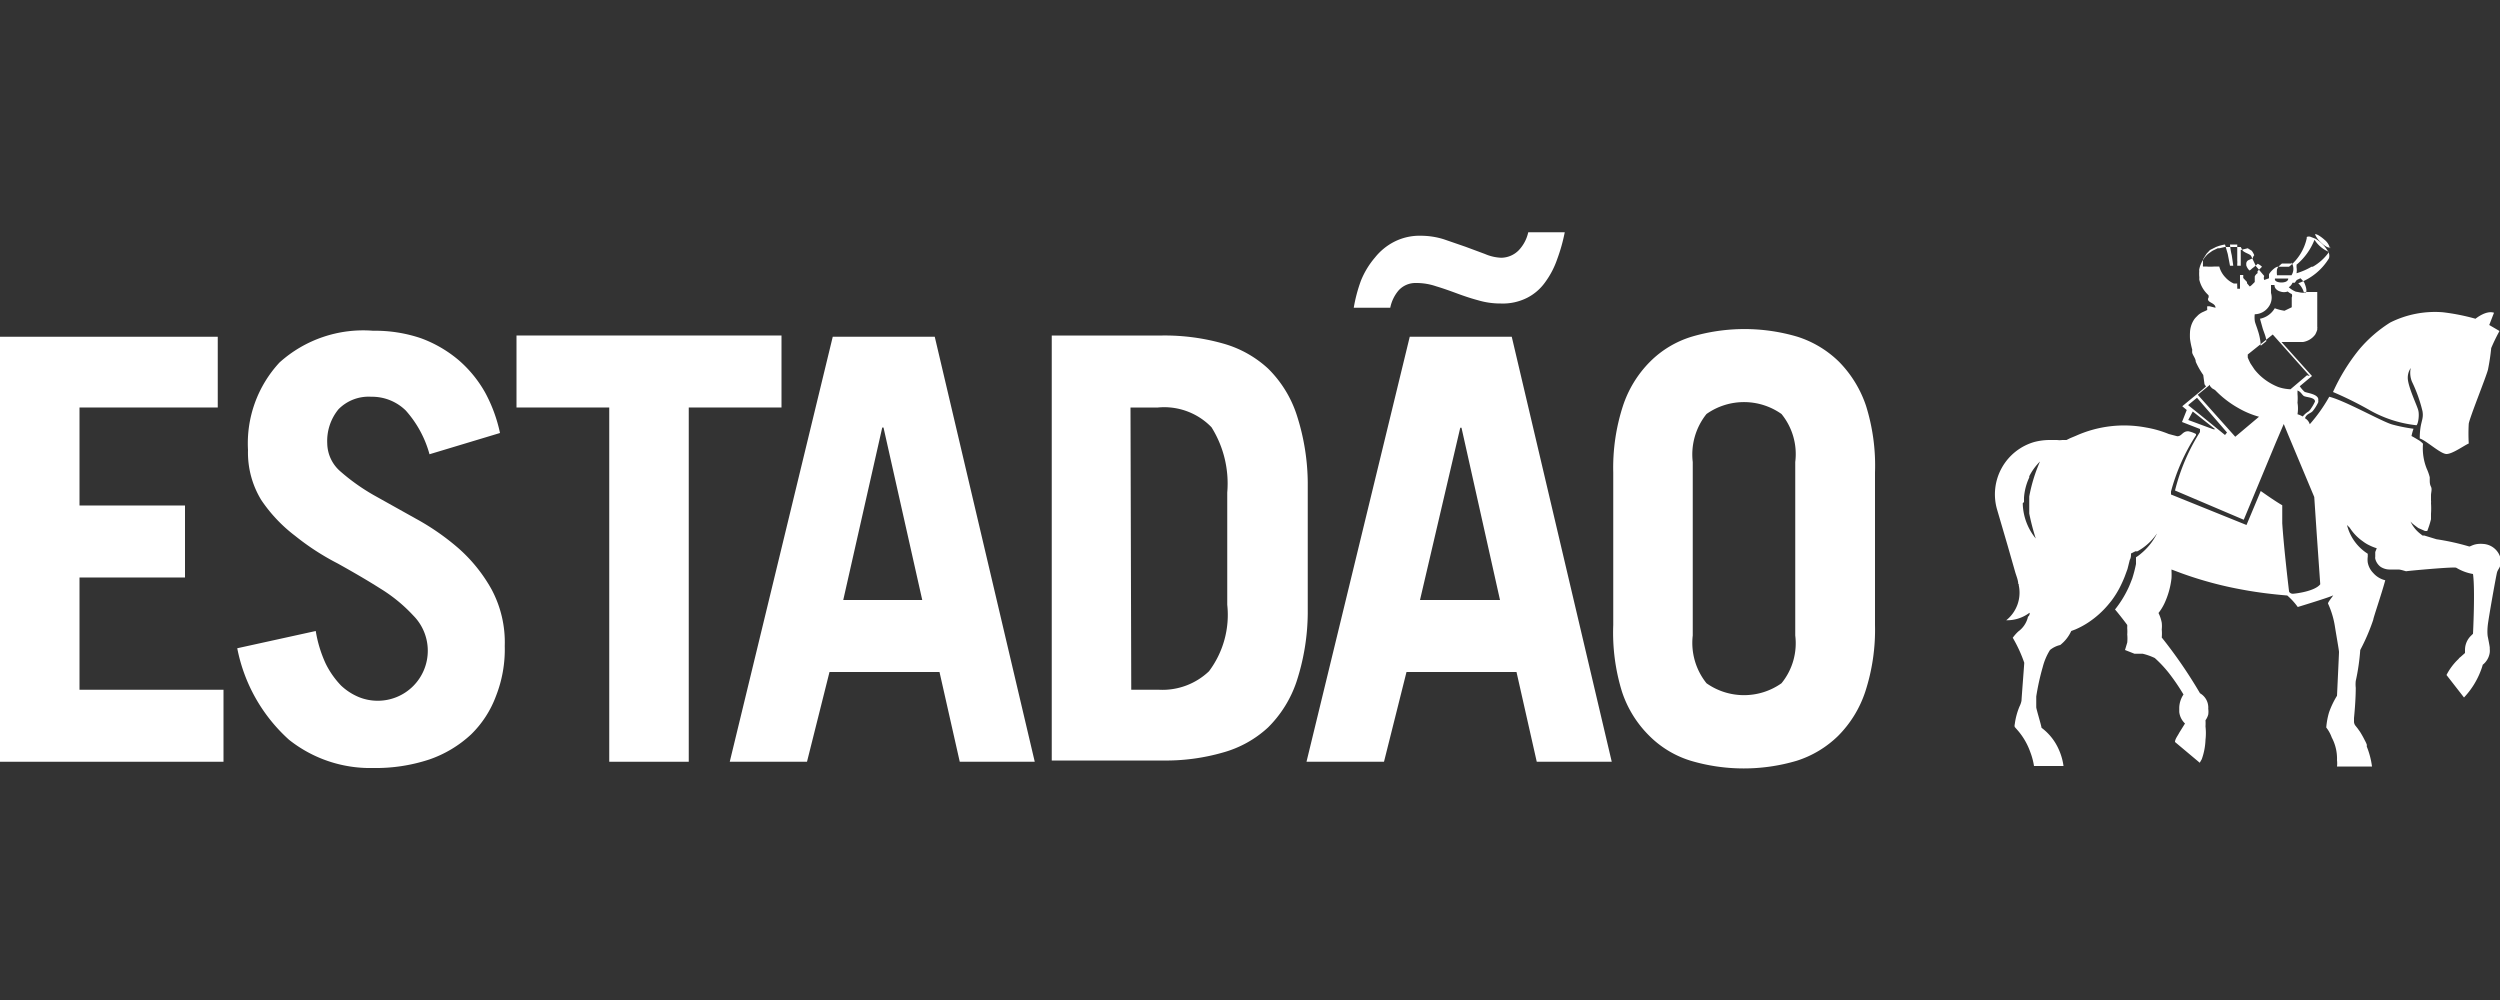 <svg id="Camada_1" data-name="Camada 1" xmlns="http://www.w3.org/2000/svg" viewBox="0 0 100 40"><rect x="0" y="0" width="100" height="40" fill="#333333" stroke="none"/><defs><style>.cls-1{fill:#fff;}</style></defs><g id="Grupo_117" data-name="Grupo 117"><path id="Caminho_66" data-name="Caminho 66" class="cls-1" d="M99.65,13.91a8.7,8.7,0,0,1-.13.87c-.07.29-.73,1.91-.77,2.17a6.84,6.84,0,0,0,0,.79c-.19.08-.65.42-.89.42s-.82-.55-1.07-.62c0-.68.17-.73.11-1.09a5.73,5.73,0,0,0-.42-1.18.93.93,0,0,1-.05-.55.69.69,0,0,0-.11.5c.06.38.36,1,.41,1.19s0,.54-.07.6a4.84,4.84,0,0,1-1.92-.63,14.39,14.39,0,0,0-1.42-.7A7.84,7.84,0,0,1,94.35,14a5.31,5.31,0,0,1,1.26-1.1,4,4,0,0,1,2.1-.41,8.43,8.43,0,0,1,1.31.26s.42-.35.74-.24l-.19.49.41.24a7.13,7.13,0,0,0-.33.68M80.91,20.13a2.29,2.29,0,0,0,.52,1.41h0a9.13,9.13,0,0,1-.26-1v-.68a6.3,6.3,0,0,1,.43-1.4h0l0,0a2.29,2.29,0,0,0-.43.59l0,.05a2.26,2.26,0,0,0-.21.81c0,.06,0,.11,0,.17s0,0,0,0m11.4-3.65a.24.24,0,0,0,.08-.09,1.56,1.56,0,0,0,.16-.28c0-.18-.38-.16-.46-.23s-.11-.16-.24-.21v.14a2,2,0,0,1,0,.35,1.41,1.41,0,0,1,0,.46,1,1,0,0,1,.21.09.89.89,0,0,1,.28-.23m0-1.39-1.48-1.66-1,.8,0,.12a2.56,2.56,0,0,0,.11.24l.16.24a2.5,2.5,0,0,0,.22.24l0,0a2.32,2.32,0,0,0,.73.46,1.69,1.69,0,0,0,.49.09l.66-.56Zm-.72-2.75V11.9a.18.18,0,0,0,0-.14.54.54,0,0,1-.16-.1l0,0a.45.45,0,0,1-.3,0,.37.37,0,0,1-.15-.08.23.23,0,0,1-.08-.18h-.14v.32a.63.63,0,0,1-.1.56.69.69,0,0,1-.55.29,1,1,0,0,0,0,.25c0,.07.09.28.12.39a2.2,2.2,0,0,1,.12.62l.22-.18c0-.18-.1-.36-.15-.54s-.07-.25-.1-.36a.88.88,0,0,0,.59-.42,1.86,1.86,0,0,0,.39.1Zm.55-.56c.06-.06.05-.2-.06-.45l-.14-.15-.15.07-.08.11s-.07,0-.09,0a.38.38,0,0,1-.15.18,1,1,0,0,0,.29.18c.08,0,.32.09.38,0m.29-1a2,2,0,0,0,.65-.59l-.14-.07a1.26,1.26,0,0,1-.44-.42,2.47,2.47,0,0,1-.72,1,.36.36,0,0,1,0,.09v0a.7.7,0,0,1,0,.25,2.66,2.66,0,0,0,.6-.26m.74-.73h0a0,0,0,0,0,0,0,.62.62,0,0,0-.22-.35,1.66,1.66,0,0,0-.21-.16c-.08-.05-.14-.07-.17-.06h0v0a0,0,0,0,0,0,0,.87.87,0,0,0,.22.31c.16.16.33.26.39.21m-1.55.65-.38,0s-.18.13-.2.24a.89.89,0,0,0,0,.23h.58a.47.47,0,0,0,0-.51m-.42.8c.31,0,.29-.16.29-.16h-.53s-.06.14.24.16m-.76-.63a.66.66,0,0,0-.17-.12,2.54,2.54,0,0,1-.24.2h0a.31.31,0,0,1-.09.07.46.46,0,0,1-.13-.21s0,0,0-.06a.16.16,0,0,1,.08-.14l.18-.08a.23.23,0,0,1,.06-.12.77.77,0,0,0-.1-.18l-.16-.1L89.63,10c0,.1,0,.17,0,.24v.15c0,.08,0,.16,0,.24h-.14v-.08a.53.53,0,0,0,0-.13v-.13c0-.18,0-.35,0-.51H89.4l-.1,0h-.1a2.72,2.72,0,0,0,.07.43s.06.4.06.42v0H89.2l-.09-.47L89,9.78a1.61,1.61,0,0,0-.36.1h0L88.4,10l0,0-.14.15-.14.22s0,.08,0,.12a.24.24,0,0,0,0,.08.28.28,0,0,0,0,.09h0l.12,0a1.87,1.87,0,0,0,.34,0h.19a1,1,0,0,0,.25.44,1,1,0,0,0,.33.24l.09,0h.05a.28.28,0,0,0,0,.09v.12h.11v-.11a.06.06,0,0,1,0,0V11h.13v.12l0,0h0l.15.16,0,.05h0v0l.11.13a.48.48,0,0,0,.11-.09l.09-.09,0-.05,0-.07a.08.08,0,0,1,0,0s0,0,0,0l0-.1a.28.28,0,0,1,.11-.13.22.22,0,0,0,0-.08m-1.82,4.68-.08-.09,0-.05h0l-.49.4,1.5,1.68.06-.05.89-.75a3.57,3.57,0,0,1-.83-.35,4,4,0,0,1-.87-.66s0,0,0,0l-.06-.06,0,0m-1.07.61h0l.45.36L89,17.4l.08-.1L88,16.05l0,0h0l-.12-.14-.34.28Zm0,.59h0l1,.37.08,0-.9-.71,0,0Zm-6.8,6.57c0-.16-.08-.34-.12-.48l-.3-1.05-.43-1.47a2.18,2.18,0,0,1,1.49-2.69,2.47,2.47,0,0,1,.6-.08l.31,0a.76.76,0,0,0,.21,0l.09,0,.08,0,.14-.07.24-.1a4.71,4.71,0,0,1,2.8-.33,4.27,4.27,0,0,1,.91.26l.34.09c.19,0,.2-.2.44-.2a1.15,1.15,0,0,1,.31.11l0,.05a7.86,7.86,0,0,0-1,2.25s0,0,0,0l0,.12S89.86,21,89.86,21s.57-1.36.57-1.36.56.4.86.57q0,.36,0,.72c.06.92.22,2.29.27,2.71,0,.06.08.11.15.11s.88-.09,1.1-.38l-.14-2-.1-1.49-1.06-2.53-.16-.39-.32.75-1.28,3.08L87,19.62a0,0,0,0,1,0,0h0s0,0,0,0a8,8,0,0,1,1-2.34.32.32,0,0,1,0-.06c0-.06,0,0,0-.06l-.72-.28.19-.48-.18-.15,0,0,.18-.15.28-.23.34-.28.15-.13,0,0-.06-.09L88.13,15a3.12,3.12,0,0,1-.3-.53c0-.12-.1-.23-.14-.35a.5.5,0,0,1,0-.13,3.12,3.12,0,0,1-.09-.44,2.46,2.46,0,0,1,0-.26v0a1,1,0,0,1,.14-.47.64.64,0,0,1,.1-.13l0,0,.09-.09a.74.74,0,0,1,.21-.13l.15-.07h0a.81.81,0,0,1,0-.15l.09,0,.24.06h0c0-.16-.21-.19-.28-.28a.1.1,0,0,1,0-.12.18.18,0,0,0,0-.1.09.09,0,0,0,0,0l0,0h0l0,0,0,0-.05-.05a1.19,1.19,0,0,1-.32-.58.09.09,0,0,0,0-.05.17.17,0,0,0,0-.07,1.55,1.55,0,0,1,0-.22.17.17,0,0,1,0-.07,1.15,1.15,0,0,1,.36-.62l.17-.12h0l.21-.1h.07l.21-.05h.64a.08.08,0,0,1,0,0v0l.08.15h0l0,0c.11.1.3.13.34.22l.19.4.33.39a.19.19,0,0,0,0,.16l.19-.07s0-.1,0-.15.24-.32.36-.31l.44,0a2,2,0,0,0,.71-1.14h0v0l0-.05a.2.2,0,0,1,.17,0l.18.07a1.39,1.39,0,0,1,.27.21.46.46,0,0,1,.07.07,1.33,1.33,0,0,1,.14.19.35.35,0,0,1,.06.31h0a2.36,2.36,0,0,1-1.23,1l0,0a.8.8,0,0,1,.22.35h.54V13s0,.05,0,.07a.17.17,0,0,1,0,.07s0,0,0,.05a1.08,1.08,0,0,1-.08.19l0,0a.75.75,0,0,1-.49.3h-.86l1.22,1.36-.49.41a1.3,1.3,0,0,0,.19.22c.08.05.59.09.55.34a.24.24,0,0,1,0,.08,1.73,1.73,0,0,1-.21.34c-.08.11-.26.11-.32.3a.41.41,0,0,1,.19.24,6.45,6.45,0,0,0,.78-1.1c.62.15,2.12,1,2.52,1.11a6.39,6.39,0,0,0,.85.17,2.45,2.45,0,0,0-.08.29s.13.07.26.15a.78.78,0,0,1,.2.16,2.19,2.19,0,0,0,.15,1,2,2,0,0,1,.12.34l0,.11c0,.09,0,.17.05.27s0,.23,0,.34,0,.06,0,.09v.13a.28.28,0,0,1,0,.09,3.13,3.13,0,0,1,0,.43s0,.06,0,.09l0,.13a3.68,3.68,0,0,1-.15.47l0,0a0,0,0,0,1,0,0H97l-.27-.12-.16-.12a1,1,0,0,1-.15-.14,1.33,1.33,0,0,0,.39.49l.09.07.07,0,.49.15a9.55,9.55,0,0,1,1.31.29c.07,0,.2-.14.59-.1a.76.76,0,0,1,.68.67c0,.26-.12.32-.16.47s-.34,1.83-.37,2.12,0,.44,0,.44.07.34.08.44v.06a.71.71,0,0,1,0,.14.75.75,0,0,1-.28.49,0,0,0,0,0,0,0,2.25,2.25,0,0,1-.08.24,3.22,3.22,0,0,1-.67,1.07h0L97.86,27h0a2.34,2.34,0,0,1,.48-.64.3.3,0,0,1,.08-.08l.18-.16V26a.79.79,0,0,1,.25-.58l.07-.07s.09-1.76,0-2.39a1.93,1.93,0,0,1-.67-.25c-.06-.05-2,.13-2,.14s-.21-.07-.32-.07l-.36,0a.66.66,0,0,1-.35-.11.58.58,0,0,1-.21-.32.25.25,0,0,1,0-.08v-.19l.06-.15a1.88,1.88,0,0,1-.3-.12,1.4,1.4,0,0,1-.26-.16,1.91,1.91,0,0,1-.52-.54L93.88,21a1.9,1.9,0,0,0,.83,1.15s0,.08,0,.12a.86.86,0,0,0,0,.23.81.81,0,0,0,.22.42.92.92,0,0,0,.48.29c-.15.56-.48,1.51-.48,1.58A8,8,0,0,1,94.41,26a8.62,8.62,0,0,1-.18,1.24,1.23,1.23,0,0,0,0,.27c0,.07,0,.51-.07,1.21,0,.07,0,.07,0,.15a.27.27,0,0,0,.06.16h0l.08.1.1.14a3.72,3.72,0,0,1,.19.34,1.3,1.3,0,0,1,.08.17.3.3,0,0,1,0,.08,3.26,3.26,0,0,1,.21.8h-1.4a1,1,0,0,0,0-.25,1.79,1.79,0,0,0-.21-.91,1.41,1.41,0,0,0-.22-.4,3,3,0,0,1,.11-.6,3.43,3.43,0,0,1,.32-.67s.08-1.68.08-1.75-.11-.68-.16-1a3.5,3.5,0,0,0-.28-.94c0-.06.15-.23.21-.33l0,0h0c-.07.06-1.42.47-1.42.47a2.61,2.61,0,0,0-.42-.46c-.59-.05-1.18-.12-1.77-.23a14.88,14.88,0,0,1-2.46-.66l-.4-.15s0,0,0,0v.07a2.64,2.64,0,0,1,0,.28,3.23,3.23,0,0,1-.28,1,2,2,0,0,1-.24.39v0a1.49,1.49,0,0,1,.13.39,1.26,1.26,0,0,1,0,.27,1.71,1.71,0,0,1,0,.32A18.81,18.81,0,0,1,88,27.73v0a.66.66,0,0,1,.33.62.85.85,0,0,1,0,.23.7.7,0,0,1-.11.23,2.21,2.21,0,0,1,0,.25,2.33,2.33,0,0,1,0,.53v0a2.57,2.57,0,0,1-.15.78l-.08.14L87,29.68l0,0c0-.12.11-.25.17-.37l.23-.37a.75.75,0,0,1-.23-.46v-.18a1,1,0,0,1,.17-.52,8.41,8.41,0,0,0-.54-.8,4.77,4.77,0,0,0-.61-.66,2.48,2.48,0,0,0-.48-.17s0,0,0,0l-.33,0L85,26h0l.09-.3v0a1.71,1.71,0,0,0,0-.32,1.55,1.55,0,0,0,0-.23.43.43,0,0,1,0-.07l0-.08,0,0c-.13-.18-.43-.56-.49-.62l0,0,0,0a4.25,4.25,0,0,0,.51-.81c.07-.14.12-.28.18-.43a5.47,5.47,0,0,0,.15-.58c0-.09,0-.18,0-.27v0a1.18,1.18,0,0,0,.18-.13,2.47,2.47,0,0,0,.65-.8l0-.08,0,.07a2.25,2.25,0,0,1-.77.7l0,0a.2.2,0,0,1-.08,0l-.18.09c0,.09,0,.17-.05.26l-.09.36-.11.3a5.11,5.11,0,0,1-.22.48,3.84,3.84,0,0,1-.32.5l-.09.11a3.71,3.71,0,0,1-.83.75,3.25,3.25,0,0,1-.52.28l-.16.06a1.5,1.5,0,0,1-.44.56A1,1,0,0,0,82,26a2.41,2.41,0,0,0-.29.68,9.56,9.56,0,0,0-.26,1.18c0,.07,0,.36,0,.43s.21.75.21.82v0a2.17,2.17,0,0,1,.7.89,2.34,2.34,0,0,1,.18.64H81.36a2.73,2.73,0,0,0-.15-.56,2.7,2.7,0,0,0-.48-.84l-.14-.16a.2.2,0,0,1,0-.11v0a2.75,2.75,0,0,1,.19-.71.9.9,0,0,0,.08-.23c0-.07.11-1.47.11-1.52a5.5,5.5,0,0,0-.46-1,1.79,1.79,0,0,1,.22-.25,1,1,0,0,0,.38-.55c0-.06.07-.07.07-.14a.07.07,0,0,0,0-.06,1.48,1.48,0,0,1-.93.3,1.41,1.41,0,0,0,.5-1.4s0,0,0-.06"/><path id="Caminho_67" data-name="Caminho 67" class="cls-1" d="M0,30.47v-17H8.71V16.3H3.18v3.92H7.4V23.1H3.18v4.49H8.94v2.88Z"/><path id="Caminho_68" data-name="Caminho 68" class="cls-1" d="M17.18,18.17a4.34,4.34,0,0,0-.95-1.75,1.93,1.93,0,0,0-1.38-.55,1.69,1.69,0,0,0-1.31.5,2,2,0,0,0-.45,1.37,1.51,1.51,0,0,0,.53,1.12,8.12,8.12,0,0,0,1.32.94l1.7.95a9.68,9.68,0,0,1,1.71,1.19,6.23,6.23,0,0,1,1.31,1.63,4.49,4.49,0,0,1,.53,2.27,5.1,5.1,0,0,1-.35,2,4.16,4.16,0,0,1-1,1.54,4.69,4.69,0,0,1-1.67,1,6.81,6.81,0,0,1-2.24.34,5.22,5.22,0,0,1-3.37-1.13,6.62,6.62,0,0,1-2.07-3.66l3.14-.69a5,5,0,0,0,.4,1.31,3.5,3.5,0,0,0,.61.87,2.34,2.34,0,0,0,.73.47,2,2,0,0,0,.73.14,2,2,0,0,0,1.43-3.41,6.24,6.24,0,0,0-1.32-1.08c-.52-.33-1.09-.66-1.7-1a10,10,0,0,1-1.71-1.11A6,6,0,0,1,10.45,20a3.64,3.64,0,0,1-.53-2,4.76,4.76,0,0,1,1.26-3.5,5,5,0,0,1,3.74-1.27,5.71,5.71,0,0,1,1.92.3,5,5,0,0,1,1.5.87,4.84,4.84,0,0,1,1.07,1.31A6,6,0,0,1,20,17.32Z"/><path id="Caminho_69" data-name="Caminho 69" class="cls-1" d="M31.26,13.42V16.3H27.55V30.47H24.37V16.3H20.66V13.42Z"/><path id="Caminho_70" data-name="Caminho 70" class="cls-1" d="M29.19,30.47l4.12-17h4.08l4,17h-3l-.81-3.59h-4.4l-.9,3.59ZM33.73,24h3.16l-1.55-6.9h-.05Z"/><path id="Caminho_71" data-name="Caminho 71" class="cls-1" d="M42.07,13.42H46.5a8.61,8.61,0,0,1,2.42.32,4.39,4.39,0,0,1,1.8,1,4.6,4.6,0,0,1,1.14,1.83,9,9,0,0,1,.45,2.72v5.25a9,9,0,0,1-.45,2.73,4.67,4.67,0,0,1-1.14,1.83,4.37,4.37,0,0,1-1.8,1,8.26,8.26,0,0,1-2.42.32H42.07Zm3.18,14.17h1.11a2.7,2.7,0,0,0,2-.74,3.76,3.76,0,0,0,.73-2.66V19.7a4.24,4.24,0,0,0-.63-2.61,2.63,2.63,0,0,0-2.14-.79h-1.1Z"/><path id="Caminho_72" data-name="Caminho 72" class="cls-1" d="M52.26,30.47l4.13-17h4.08l4,17h-3l-.81-3.59h-4.4l-.9,3.59ZM62.59,9.29a6.82,6.82,0,0,1-.3,1.07,3.42,3.42,0,0,1-.47.91,2,2,0,0,1-.73.64,2.16,2.16,0,0,1-1.06.23,3.13,3.13,0,0,1-.91-.13c-.3-.08-.59-.18-.86-.28s-.55-.2-.82-.28a2.44,2.44,0,0,0-.8-.13.91.91,0,0,0-.69.29,1.53,1.53,0,0,0-.34.7H54.15a6.05,6.05,0,0,1,.29-1.09A3.35,3.35,0,0,1,55,10.3a2.35,2.35,0,0,1,.77-.63,2.23,2.23,0,0,1,1.07-.24,3.09,3.09,0,0,1,.91.14l.87.3.78.29a1.81,1.81,0,0,0,.65.15,1,1,0,0,0,.7-.3,1.52,1.52,0,0,0,.38-.72ZM56.8,24H60l-1.54-6.89h-.05Z"/><path id="Caminho_73" data-name="Caminho 73" class="cls-1" d="M64.53,18.9a8,8,0,0,1,.39-2.67A4.49,4.49,0,0,1,66,14.47a4,4,0,0,1,1.66-1,7.46,7.46,0,0,1,4.24,0,4.18,4.18,0,0,1,1.66,1,4.59,4.59,0,0,1,1.08,1.76A8,8,0,0,1,75,18.9V25a8,8,0,0,1-.39,2.67,4.51,4.51,0,0,1-1.08,1.76,4.18,4.18,0,0,1-1.66,1,7.46,7.46,0,0,1-4.24,0,4,4,0,0,1-1.66-1,4.42,4.42,0,0,1-1.09-1.76A8,8,0,0,1,64.53,25Zm3.18,6.52a2.58,2.58,0,0,0,.55,1.91,2.6,2.6,0,0,0,3,0,2.53,2.53,0,0,0,.55-1.91V18.48a2.54,2.54,0,0,0-.55-1.92,2.6,2.6,0,0,0-3,0,2.59,2.59,0,0,0-.55,1.92Z"/></g></svg>